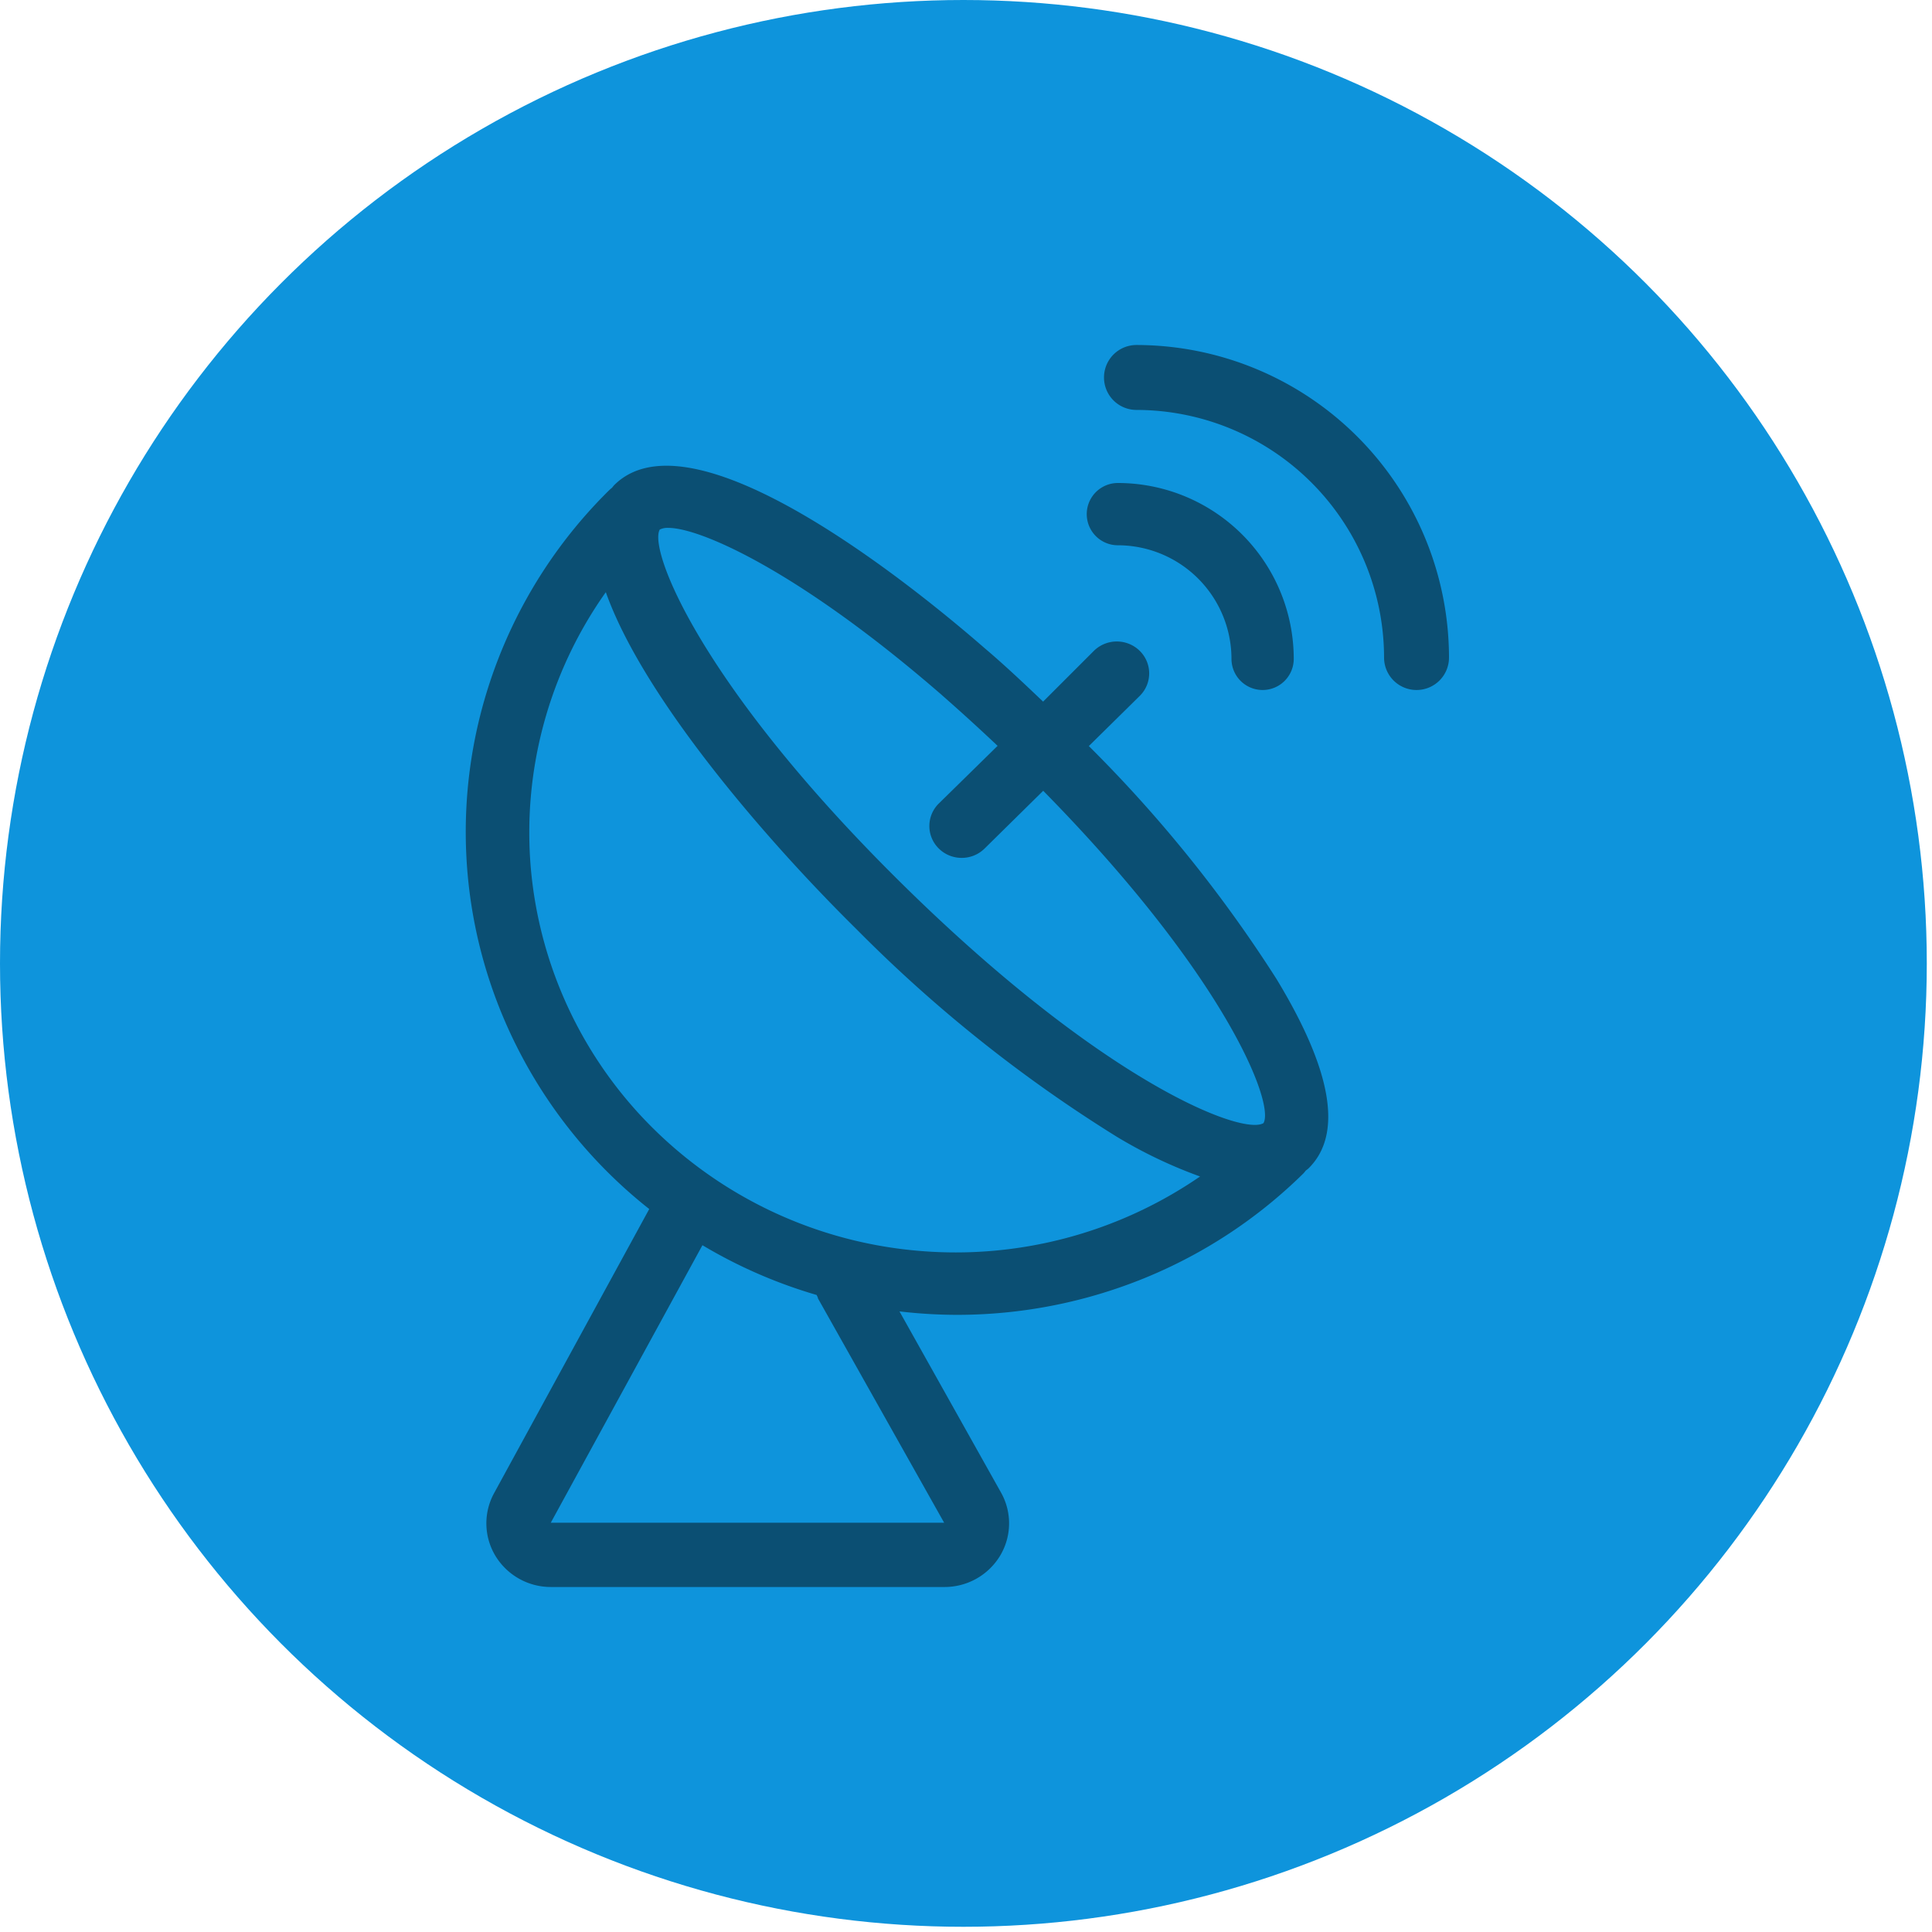 <svg width="112" height="112" xmlns="http://www.w3.org/2000/svg"><g fill="none" fill-rule="evenodd"><circle fill="#0E94DC" cx="55.849" cy="55.849" r="55.849"/><g fill="#0B4F73" fill-rule="nonzero"><path d="M75.56 68.024c.048-.051.093-.106.135-.163.052-.044.105-.073.157-.125 2.007-1.97 1.378-5.66-1.85-10.98A78.637 78.637 0 0063.121 43.25l2.943-2.9c.736-.72.741-1.89.011-2.616a1.897 1.897 0 00-2.654-.011l-2.951 2.951c-1.131-1.077-2.247-2.133-3.415-3.121-3.864-3.365-16.835-13.977-21.433-9.446a1.55 1.55 0 00-.142.17c-.05.037-.097.076-.142.118a27.928 27.928 0 00-7.616 13.557 27.651 27.651 0 00.853 15.473 28.049 28.049 0 009.062 12.664L28.65 86.547a3.645 3.645 0 00.074 3.654A3.755 3.755 0 0031.953 92h22.78a3.756 3.756 0 003.245-1.815c.677-1.13.694-2.53.043-3.676l-5.878-10.486c1.1.13 2.209.197 3.317.2 3.733.003 7.43-.72 10.88-2.126a28.403 28.403 0 009.22-6.073zM54.59 40.285a117.94 117.94 0 013.242 2.952l-3.407 3.342a1.829 1.829 0 000 2.613c.732.721 1.92.721 2.651 0l3.4-3.35c10.59 10.773 13.428 18.137 12.769 19.267-1.228.738-9.264-2.362-20.917-13.837-11.653-11.475-14.761-19.393-14.08-20.574.154-.073.325-.106.495-.096 1.872 0 7.609 2.531 15.847 9.682v.001zM35.12 34.329c2.171 6.118 9.309 14.39 14.543 19.548A82.249 82.249 0 0064.73 65.892a27.22 27.22 0 004.838 2.31 24.985 24.985 0 01-16.314 4.31A24.866 24.866 0 0137.94 65.49a24.202 24.202 0 01-7.16-15.074 24.09 24.09 0 014.339-16.086zm12.282 40.912l7.331 13.032H31.93l8.791-16.087a28.47 28.47 0 006.62 2.885c.025.058.053.115.083.17h-.022zM64.805 31.61a6.594 6.594 0 016.585 6.585 1.805 1.805 0 103.61 0A10.203 10.203 0 0064.805 28a1.805 1.805 0 100 3.61z"/><path d="M82.118 40A1.88 1.88 0 0084 38.118 18.14 18.14 0 0065.882 20a1.882 1.882 0 100 3.764 14.377 14.377 0 0114.354 14.355A1.881 1.881 0 0082.118 40z"/></g></g></svg>